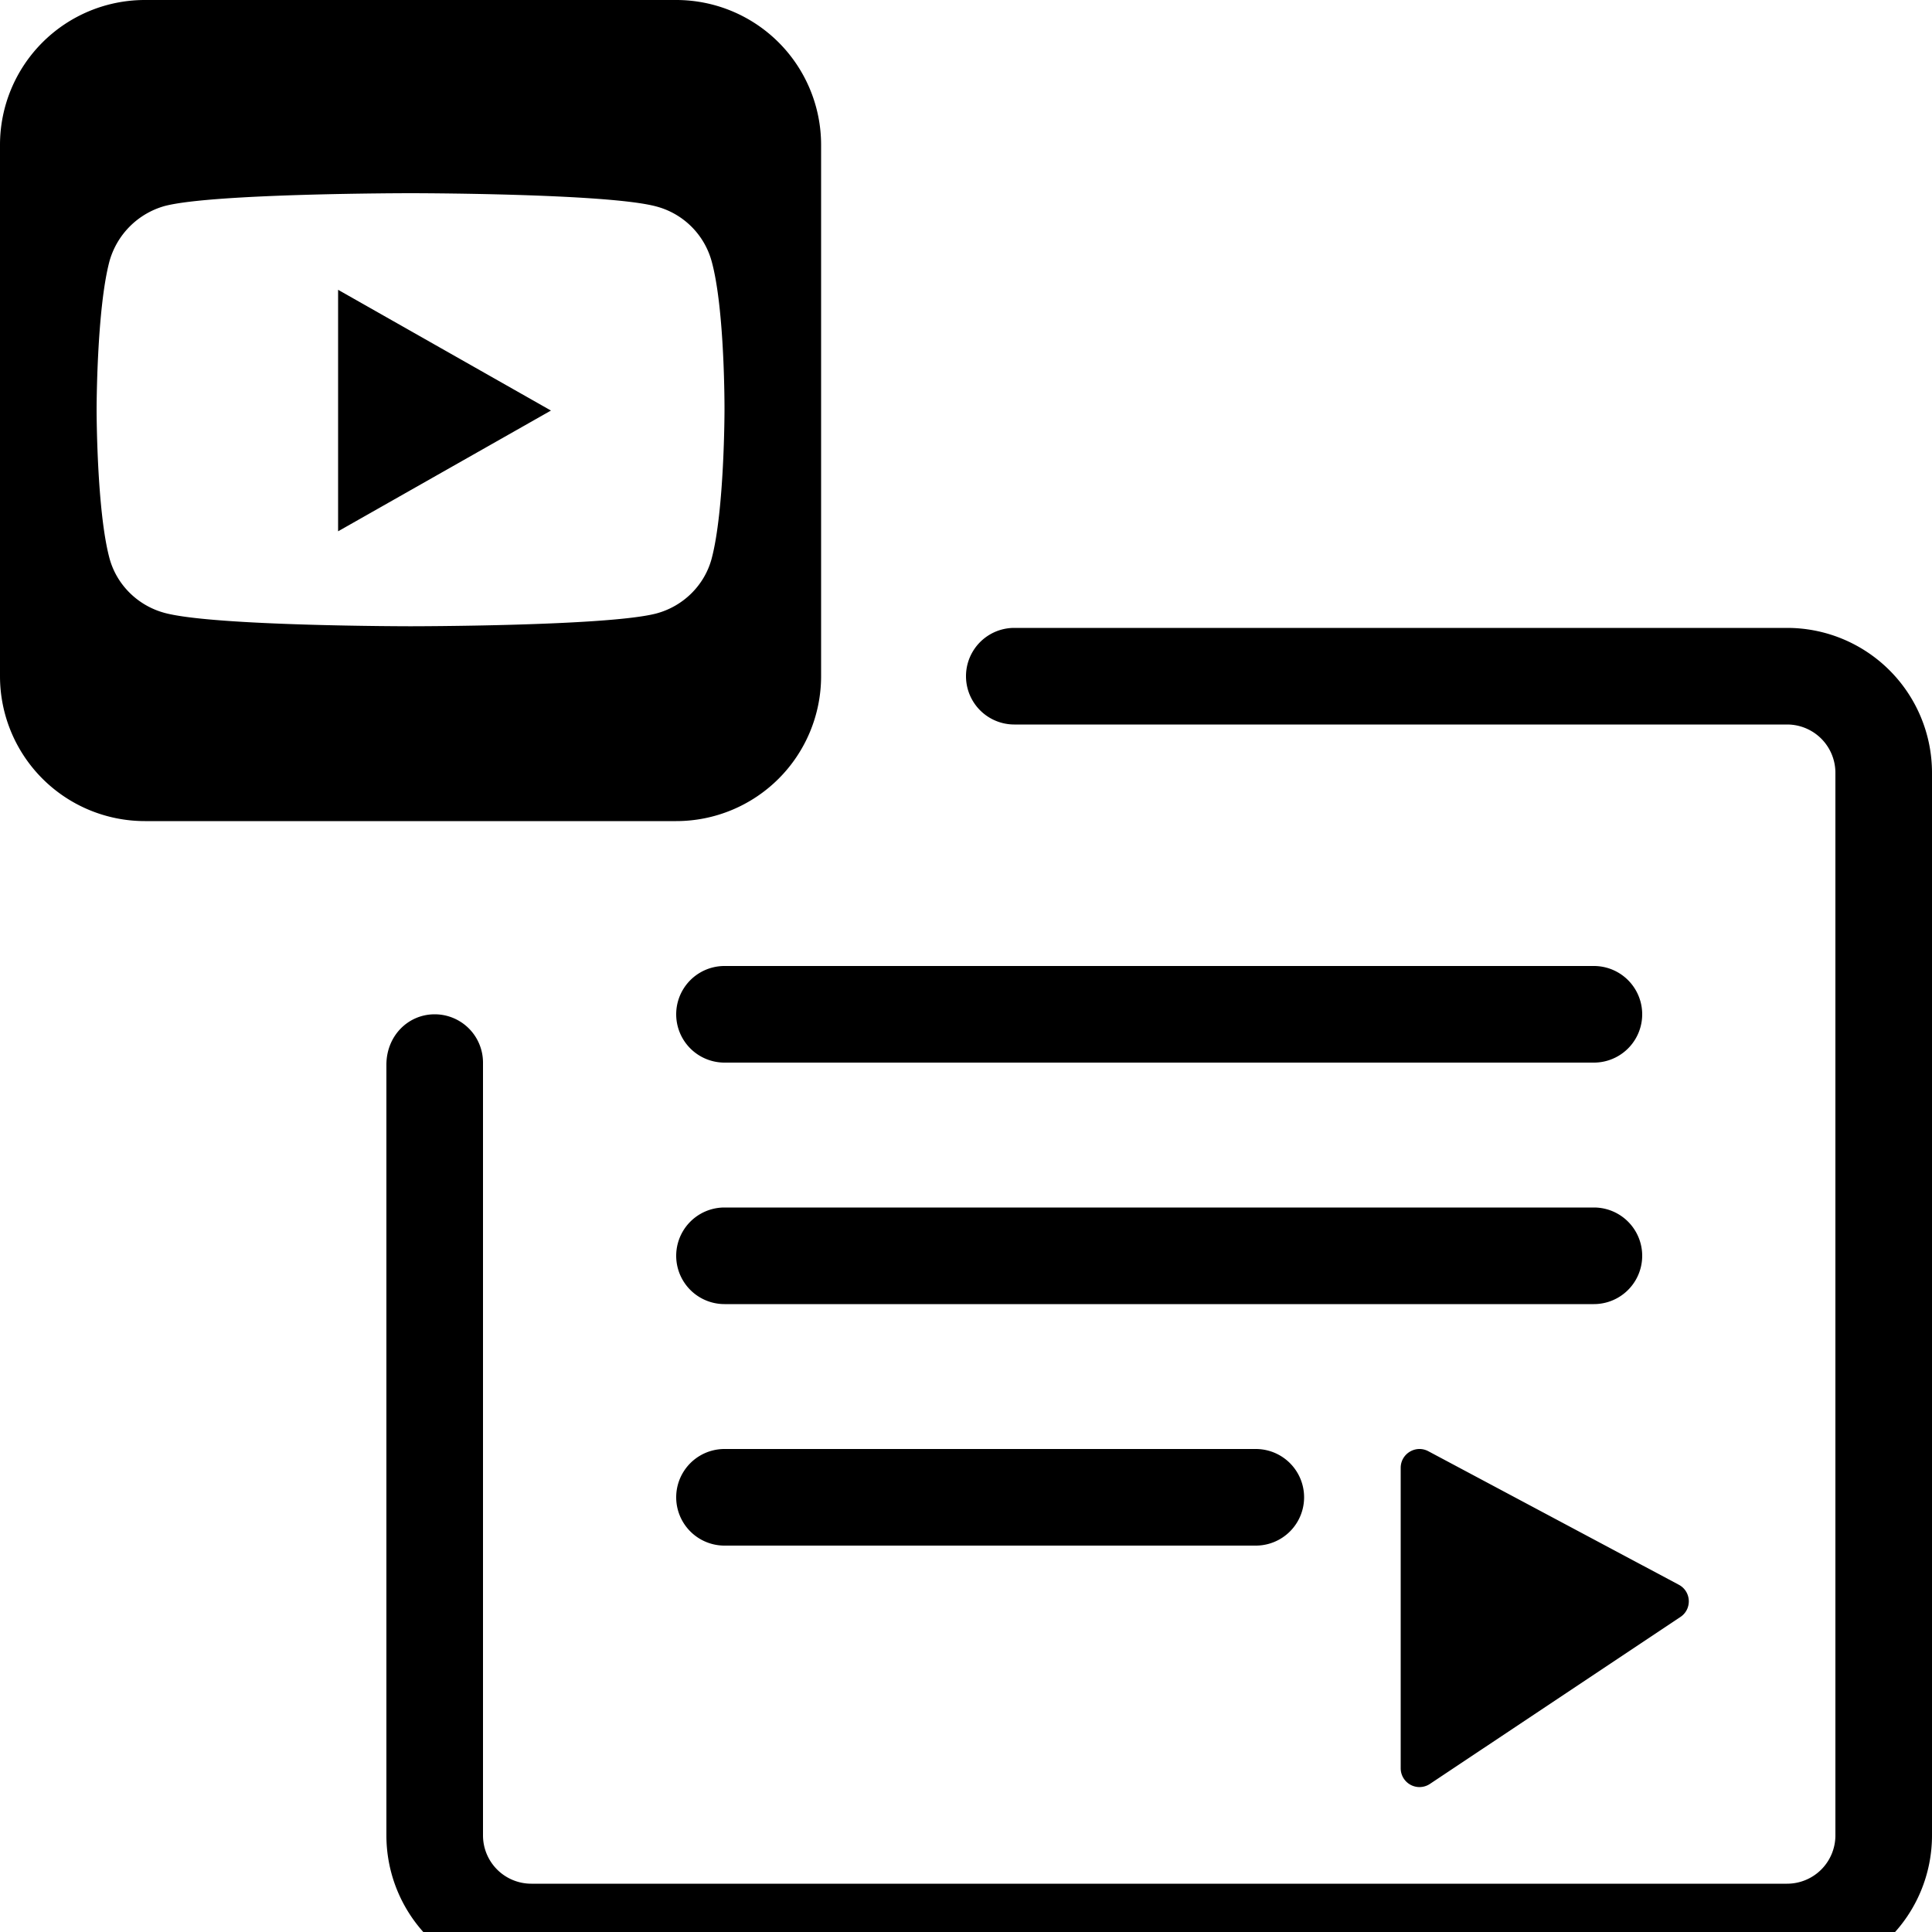 <svg xmlns="http://www.w3.org/2000/svg" width="16" height="16" viewBox="0 0 40 40"><path d="M37 13a3 3 0 0 1 3 3v22a3 3 0 0 1-3 3H11a3 3 0 0 1-3-3V22.045C8 21.448 8.448 21 9 21a1 1 0 0 1 1 1v16a1 1 0 0 0 1 1h26a1 1 0 0 0 1-1V16a1 1 0 0 0-1-1H21a1 1 0 0 1 0-2h16zM3 0h11a3 3 0 0 1 3 3v11a3 3 0 0 1-3 3H3a3 3 0 0 1-3-3V3a3 3 0 0 1 3-3zm11.732 5.403a1.617 1.617 0 0 0-1.146-1.129C12.57 4 8.5 4 8.5 4s-4.07 0-5.086.264a1.65 1.65 0 0 0-1.146 1.139C2 6.405 2 8.483 2 8.483s0 2.088.268 3.08c.15.548.589.98 1.146 1.128 1.028.275 5.086.275 5.086.275s4.07 0 5.086-.264c.557-.148.996-.58 1.146-1.129.268-1.002.268-3.08.268-3.08s.01-2.088-.268-3.09zM7 11V6l4.407 2.5L7 11zm8 9h18a1 1 0 0 1 0 2H15a1 1 0 0 1 0-2zm0 5h18a1 1 0 0 1 0 2H15a1 1 0 0 1 0-2zm0 5h11a1 1 0 0 1 0 2H15a1 1 0 0 1 0-2zm14 6.61v-6.22c0-.294.313-.482.572-.344l5.187 2.765c.26.139.277.504.032.667l-5.186 3.456a.389.389 0 0 1-.605-.323z"/></svg>